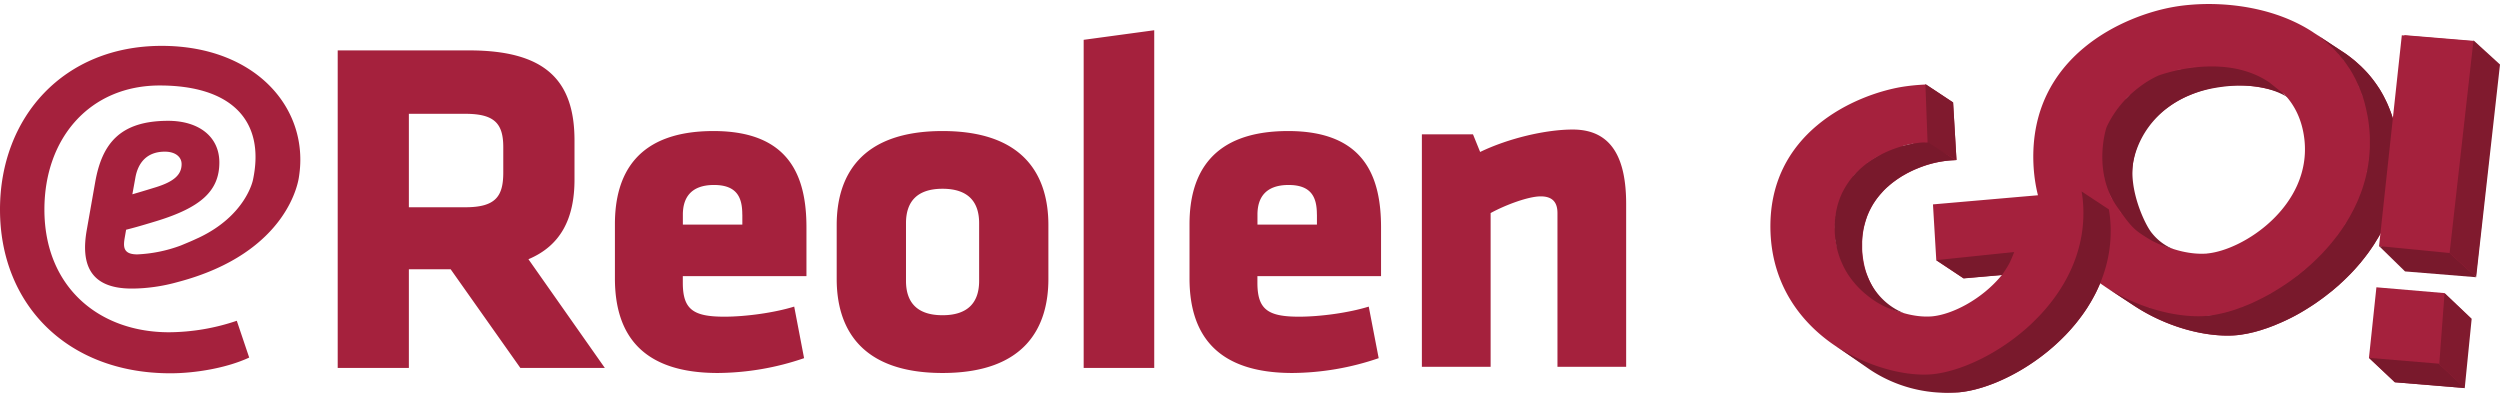 <svg width="496" height="79" viewBox="0 0 496 79" xmlns="http://www.w3.org/2000/svg">
  <title>
    eReolenGo_roed
  </title>
  <g fill="none" fill-rule="evenodd">
    <path d="M99.85 29.2c0-4.73-1.78-6.62-7.53-6.62h-11.2v18.54h11.2c6.03 0 7.53-2.17 7.53-6.9V29.2zM89.41 53.42h-8.29V73H67V10h26.08c15.25 0 20.9 6.06 20.9 17.88v7.76c0 7.85-2.83 13.14-9.14 15.79L120 73h-16.76L89.41 53.42zM147.27 42.57c0-3.22-.93-5.87-5.61-5.87-4.68 0-6.18 2.65-6.18 5.87v1.99h11.8v-2zm-11.8 12.2v1.33c0 5.3 2.07 6.73 8.24 6.73 4.21 0 9.83-.76 13.86-2l1.96 10.23A53.66 53.66 0 0 1 142.4 74c-14.79 0-20.4-7.39-20.4-18.75V44.46c0-9.94 4.4-18.46 19.56-18.46C156.72 26 160 35.09 160 45.12v9.66h-24.52zM194.26 55.73V44.27c0-4.35-2.3-6.82-7.26-6.82s-7.25 2.47-7.25 6.82v11.46c0 4.35 2.29 6.81 7.25 6.81s7.26-2.46 7.26-6.81M166 55.35v-10.7c0-9.47 4.49-18.65 21-18.65 16.51 0 21 9.18 21 18.65v10.7c0 9.47-4.49 18.65-21 18.65-16.51 0-21-9.18-21-18.65M229 6l-14 1.9V73h14V6M261.27 42.57c0-3.22-.93-5.87-5.61-5.87-4.69 0-6.18 2.65-6.18 5.87v1.99h11.8v-2zm-11.8 12.2v1.33c0 5.3 2.07 6.73 8.24 6.73 4.22 0 9.84-.76 13.85-2l1.97 10.23A53.68 53.68 0 0 1 256.4 74c-14.78 0-20.4-7.39-20.4-18.75V44.46c0-9.94 4.4-18.46 19.56-18.46C270.73 26 274 35.09 274 45.12v9.66h-24.52zM26.85 35.3c.52-3 2.28-5.21 5.86-5.21 2.08 0 3.32 1.04 3.32 2.47 0 2.09-1.5 3.45-5.02 4.56-3.18.98-3.64 1.1-4.75 1.43l.59-3.25zm5.22-26.2C12.67 9.1 0 23.2 0 41.58c0 18.84 13.36 32.48 33.81 32.48 4.92 0 11.17-1.04 15.63-3.12l-2.46-7.3a42.6 42.6 0 0 1-13.45 2.28c-13.92 0-24.72-9-24.72-24.34 0-14.3 9.13-24.62 22.86-24.62 14.3 0 21 7.02 18.52 18.72 0 0-1.35 7.1-10.9 11.55h-.01c-1.36.63-1.35.62-3.39 1.47a28.14 28.14 0 0 1-8.65 1.77c-2.87 0-2.8-1.56-2.48-3.39l.26-1.5c1.5-.39 2.28-.58 6.13-1.75 8.65-2.67 12.37-5.93 12.37-11.6 0-5.14-4.1-8.26-10.16-8.26-9.57 0-13.09 4.55-14.45 12.04l-1.7 9.64c-1.17 6.64.52 11.6 8.92 11.6 2.98 0 6.16-.46 9.04-1.27 22.35-5.84 24.1-20.57 24.15-20.94C61.44 21.53 50.73 9.1 32.07 9.1zM309 72.77v-30.5c0-2.08-.94-3.31-3.32-3.31-2.46 0-7 1.7-9.94 3.31v30.5H282.1V26.65h10.14l1.42 3.5c5.68-2.74 13.07-4.45 18.37-4.45 7.86 0 10.6 5.87 10.6 14.78v32.29H309M470.13 30.08l.05-.78-.05.78zm-.23 2.27c.04-.33.1-.67.13-1l-.13 1zm-.33 1.83c.07-.35.15-.7.21-1.06l-.2 1.06zm-.48 1.95c.11-.4.23-.82.33-1.24-.1.42-.22.83-.33 1.24zm-.69 2.12a30.13 30.13 0 0 1 0 0zm-.66 1.65l.49-1.2-.49 1.2zm-.74 1.58l.46-.98-.46.98zm-.88 1.63l.4-.72-.4.72zm-.95 1.56l.41-.67v.01l-.4.66zm-1.5 2.13l.3-.39-.3.38zm-1.32 1.66l.37-.45-.37.45zm-4.18 4.28l.26-.23-.26.23zm-1.3 1.11c.26-.2.5-.42.76-.64l-.76.64zm-1.33 1.05l.75-.58c-.25.2-.5.4-.75.58zm-1.35 1l.75-.55-.75.55zm-1.37.92l.75-.5-.75.5zm-1.38.87a46.52 46.52 0 0 1 0 0zm-1.39.8l.76-.43c-.26.15-.5.3-.76.43zm-1.38.74l.75-.4-.75.4zm-1.39.67l.75-.36-.75.36zm-2.72 1.13l.74-.28c-.25.1-.5.2-.74.28zm-1.33.47l.73-.25-.73.25zm-1.24.37l.66-.19-.65.19zm-2.44.56l.58-.1-.58.1zm-1.76.24a16.01 16.01 0 0 1 1.15-.14c-.4.06-.78.1-1.15.14zm-4.09-.05l.36.03-.36-.03zm-1.93-.25l.35.06-.35-.06zm3.5.35l.43.01-.42-.01zm-12.9-3.25l.26.12-.1-.05-.15-.07zm-2.37-1.2c-.02 0-.03-.02-.05-.03l.05.03zm-48.75 14l.3.11-.12-.04-.19-.07zm-4.56-2.1zm-2.54-22.95zm-.02-3.94l-.07.81-.02.41v.97c-.02-.76.01-1.5.08-2.2zm4.99-9.8c-.26.23-.51.48-.76.73l-.16.17-.6.67c.47-.57.98-1.09 1.52-1.57zm10.55-5a19.02 19.02 0 0 0-2.34.55l-.1.03a22.89 22.89 0 0 0 2.44-.57zm-5 1.5l-.15.07a23.13 23.13 0 0 0 .15-.06zm-2.76 1.43l-.15.1c-.41.25-.81.52-1.2.81l-.15.1a19.63 19.63 0 0 1 2.81-1.75l-.09.05c-.4.21-.81.44-1.22.7zm-2.8 39.97l-.21-.1.2.1zm.86-13.38l.02.02a18.04 18.04 0 0 1-.97-.88l.18.16c.25.24.5.47.77.7zm-2.78-2.98zm-.76-18.41a15.07 15.07 0 0 0 0 0zm0 17.27zm-.78-15.91a14.76 14.76 0 0 0 0 0zm-.28 13.85l.38.84.15.28a16.01 16.01 0 0 1-.53-1.12zm-.34-12.44a14.3 14.3 0 0 0 0 0zm-.5 1.62zm.68 10.43zm-.93-9.28a15.79 15.79 0 0 1 .05-.27l-.05.27zm-.1.7l.06-.5-.07.5zm.2 5.78l.08.38a16.28 16.28 0 0 0-.3-1.68l.05.31c.05.34.1.67.17 1zm6.41 10.03l.27.2a19.4 19.4 0 0 0-.27-.2zm9.75 15.63h.16-.16zm-2.23-.2c.1 0 .19.02.28.03l-.28-.04zm-2.31-.41l.32.06-.32-.06zm-2.37-.61l.34.1-.34-.1zm43.62-43.72zm-.09 1.31zm5.47-11.86c-.28.25-.56.52-.82.79l-.17.18a17.94 17.94 0 0 0 .99-.97zm8.81-4.78l-.1.03c-.41.12-.84.26-1.28.42l-.14.05c-.44.16-.88.33-1.32.53l-.16.07c-.44.19-.88.4-1.32.62l-.15.08c1.53-.8 3.07-1.39 4.47-1.8zm4.39-.83a26.14 26.14 0 0 1-1.86.24 20.65 20.65 0 0 0 1.86-.24zm3.49-.06zm9.55 2.38zm-1.78-.8zm-1.88-.63zm-2-.49zm-1.85-.29zm-1.86-.16zm-8.05.88c.45-.13.89-.25 1.3-.35l-.04.02c-.4.1-.82.2-1.26.33zm-8.69 4.66a21.08 21.08 0 0 1 2.87-2.1l-.17.1c-.43.27-.87.56-1.29.87l-.15.11c-.43.32-.85.66-1.26 1.02zm.8 26.52a19.5 19.5 0 0 1-.42-.38l.41.38zm3.02 15.91l-.47-.15.47.16zm1.78.53l-.07-.01.07.01zm2.09.5l-.47-.1.47.1zm-5.85-16.1zm-.79-.63zm.94 15.06l-.42-.16.42.16zm-4.2-18.5l.23.31a18.7 18.7 0 0 0-.23-.3zm-.81-19.8zm-.01 18.58zm-.83-17.12zm-.67 1.53zm.22 13.07a40.44 40.44 0 0 0 .55 1.2l.15.31c-.25-.48-.48-.99-.7-1.51zm-1.29-6.13zm1.25 6.02zm-.73-11.22zm-.2.94zm-.18 1.05zm.23 6.22l.08.41a18.5 18.5 0 0 0-.08-.4zm20.3 15.2l-.4.02c-2.5.12-5.61-.48-8.65-1.85-.2-.17-.38-.34-.56-.52l-.2-.2a19.38 19.38 0 0 1-1.42-1.64l-.23-.31c-.23-.32-.46-.64-.67-.98l-.06-.09c-.23-.36-.44-.74-.65-1.13l-.16-.34-.42-.9-.16-.37c-.16-.4-.3-.8-.44-1.23l-.02-.06c-.14-.44-.25-.9-.36-1.36l-.08-.4c-.07-.35-.13-.7-.18-1.07l-.06-.44a18.85 18.85 0 0 1 .4-6.7 15.74 15.74 0 0 1 1.13-3.11l.08-.16c.25-.49.5-.96.8-1.4l.04-.07c.34-.53.71-1.02 1.1-1.5l.15-.18c.21-.25.43-.49.65-.72l.17-.18c.27-.27.54-.53.82-.78l.14-.12c.4-.36.82-.7 1.25-1.02l.16-.11a20.91 20.91 0 0 1 4.26-2.44l.17-.07c.44-.19.88-.36 1.31-.52l.14-.05c.44-.16.87-.3 1.3-.42l.1-.04 1.25-.33.06-.01a20.65 20.65 0 0 1 3.06-.48c3.5-.3 7.73.1 11.52 1.63 2.1 2.2 3.6 5.16 4.03 9.06 1.42 13.04-12.02 21.94-19.38 22.58zM463 9.72l-.36-.36.19.18.17.18zm1.22 1.32l-.39-.44.14.15.25.3zm.96 1.2l-.27-.34.1.11.17.23zm1.05 1.52v.01l-.2-.3c.03.03.06.07.08.12l.12.17zm1.08 1.93l-.07-.15.04.07c0 .03.02.05.03.08zm.81 1.78l-.2-.48.12.26.08.22zm.55 1.43l.1.35-.22-.69.08.22.04.12zm.62 2.12l-.17-.62.07.25.1.37zm.38 1.76l-.07-.37.03.15.04.22zm.35 2.34v-.02-.01.03zm.15 2.68v-.6.6zM490.71 8.1l-13.68-1.13-1.94 17.77-.06-.24c-.16-.6-.33-1.18-.52-1.74l-.05-.13c-.18-.52-.38-1.03-.59-1.53l-.2-.47c-.18-.4-.37-.78-.56-1.16l-.21-.42c-.27-.5-.54-.97-.83-1.44l-.12-.17a23.59 23.59 0 0 0-1.87-2.52l-.19-.22-.08-.1c-.37-.41-.76-.82-1.15-1.2l-.25-.25-1.02-.92-.2-.17-.15-.13-.76-.6-.37-.28c-.38-.28-.76-.55-1.16-.8l-5.82-3.84h.01C451.58 1.56 441.99.3 434.46.96c-1.07.09-2.1.22-3.07.39-9.78 1.66-28.77 9.7-27.96 31.04.09 2.25.4 4.36.9 6.35l-3.6.31-17.23 1.5.66 11.1 5.41 3.56 7.61-.66c-3.97 4.87-9.91 7.87-13.92 8.22l-.37.02c-2.32.12-5.23-.44-8.06-1.72l-.22-.2-.17-.16c-.3-.29-.58-.59-.85-.9l-.21-.24c-.2-.23-.38-.46-.56-.7l-.21-.28-.63-.9-.05-.09c-.22-.34-.42-.7-.6-1.05l-.16-.32c-.14-.27-.27-.55-.39-.84l-.14-.34a15.9 15.9 0 0 1-.42-1.14l-.02-.06c-.12-.4-.23-.83-.33-1.26l-.07-.38c-.07-.33-.13-.66-.18-1l-.05-.4c-.05-.46-.1-.92-.11-1.4v-1.33c0-.14 0-.28.02-.41a16.26 16.26 0 0 1 .18-1.74l.08-.48.1-.47.17-.64c.08-.3.17-.61.27-.9l.16-.48c.17-.44.35-.86.55-1.27l.08-.15c.22-.45.47-.88.73-1.3l.05-.06c.31-.49.65-.95 1.02-1.39l.14-.17.6-.67.16-.17c.25-.25.5-.5.76-.72l.13-.11c.38-.34.77-.66 1.17-.95l.14-.1c.4-.3.8-.56 1.2-.82l.15-.1 1.23-.69.16-.08c.4-.2.82-.4 1.23-.58l.15-.07c.41-.17.82-.34 1.22-.48l.13-.05c.4-.15.81-.28 1.2-.4l.1-.02a21.2 21.2 0 0 1 5.43-.85l-.68-11.43-5.41-3.56a40.47 40.47 0 0 0-4.81.48c-9.09 1.55-26.75 9.02-26 28.86.41 10.67 6.2 18.17 13.22 22.75l-.12-.07 5.41 3.56a34.14 34.14 0 0 0 7.06 3.57 29.17 29.17 0 0 0 11.8 1.92c.34-.03.7-.08 1.06-.13.12-.02.24-.05.37-.06l.74-.14.45-.1.7-.16.5-.14.69-.2c.17-.05.35-.1.53-.17.23-.07.46-.14.69-.23l.55-.2.7-.26.56-.23.7-.3.58-.27a39.15 39.15 0 0 0 5.84-3.32l.58-.4.69-.5c.19-.13.38-.27.56-.42.24-.17.47-.36.7-.54l.54-.43.7-.6c.17-.14.34-.28.5-.44l.1-.08.14-.13c.6-.55 1.2-1.11 1.77-1.7l.2-.19a38.2 38.2 0 0 0 1.68-1.88l.18-.2c.05-.06.1-.14.17-.21.3-.37.6-.75.88-1.14l.3-.39c.38-.51.74-1.04 1.1-1.58l.04-.07c.12-.18.22-.37.33-.55.17-.27.35-.55.5-.83l.37-.67.45-.84.07-.13.36-.78.26-.57.2-.46c.31.22.63.44.96.65l-.13-.07 5.83 3.83c6.51 4.3 14.03 6.22 19.65 5.95a15.99 15.99 0 0 0 1.78-.18l.4-.07c.26-.04.52-.08.8-.14l.49-.11.74-.17.55-.15.73-.21.58-.19.73-.24.6-.22.74-.28.62-.26a38.84 38.84 0 0 0 6.28-3.27 38.94 38.94 0 0 0 1.38-.9l.61-.43.75-.54.6-.45.75-.59.59-.46.75-.64.55-.47.1-.09.15-.15c.65-.58 1.28-1.19 1.9-1.82l.2-.2a41 41 0 0 0 1.82-2.02l.2-.22.17-.23c.33-.4.65-.8.96-1.22l.32-.42c.4-.56.8-1.13 1.17-1.7l.05-.08c.13-.19.24-.4.36-.59l.55-.9.39-.71c.16-.3.33-.6.48-.91l.02-.03-.4 3.54 5.1 4.75 13.68 1.13 4.58-41.86-5.1-4.76z" fill="#A5213D"/>
    <path fill="#A5213D" d="M470 71l5.11 4.83 13.76 1.14L490 63l-5.03-4.85L471.48 57z"/>
    <path d="M428.23 15c-.43.18-6.86 2.95-10.25 10.15-.22.46-2.92 9.38 2.4 16.35 2.47 3.65 3.45 4.29 4.92 5.25 1.47.96 2.7 1.71 5.93 2.7a10.47 10.47 0 0 1-4.23-3.13c-1.4-1.59-4.88-8.93-3.68-14.57 1.2-5.64 6.03-12.65 16.38-14.35 4.44-.74 9.95-.74 14.35 2l-3.84-3.07c-9.16-6.18-21.92-1.36-21.98-1.34z" fill="#79192C"/>
    <path d="M475.6 36.95c.05-.25.08-.5.12-.76l.11-.74.02-.27c.05-.42.08-.84.1-1.27l.05-.78c.02-.48.01-.98 0-1.48 0-.17.02-.35 0-.53v-.08a29.62 29.62 0 0 0-.43-4.07l-.1-.56-.31-1.4-.13-.52c-.16-.6-.33-1.18-.52-1.74l-.05-.13c-.18-.52-.38-1.03-.59-1.53l-.2-.47c-.18-.4-.37-.78-.56-1.16l-.21-.42c-.27-.5-.54-.97-.83-1.44l-.12-.17a23.59 23.59 0 0 0-1.87-2.52l-.19-.22-.08-.1c-.37-.41-.76-.82-1.15-1.2l-.25-.25-1.02-.92-.2-.17-.15-.13-.76-.6-.37-.28c-.38-.28-.76-.55-1.16-.8l-5.82-3.84c.4.26.78.53 1.16.8l.36.29.76.6.35.3c.35.3.69.6 1.02.92l.26.24c.4.39.77.8 1.14 1.21.1.1.18.21.27.32.26.3.52.62.77.94l.3.4c.27.38.54.77.8 1.18l.12.17c.3.46.57.94.83 1.44l.22.41.55 1.16.2.48c.22.5.41 1 .6 1.53l.04.12c.2.57.37 1.15.52 1.75a28.94 28.94 0 0 1 .43 1.91l.12.56a31.26 31.26 0 0 1 .43 4.08v2.09l-.05.78a29.11 29.11 0 0 1-.23 2.27c-.04.26-.07.52-.12.77l-.2 1.06-.16.71c-.1.42-.22.83-.33 1.24l-.13.46c-.17.56-.35 1.12-.56 1.66-.05.16-.12.3-.18.45-.15.4-.3.8-.48 1.2l-.28.6-.46.98-.49.91-.39.72c-.17.3-.36.6-.55.9l-.4.66c-.38.58-.77 1.15-1.17 1.7l-.32.42c-.32.42-.63.82-.96 1.22l-.37.45c-.59.7-1.2 1.37-1.82 2.02l-.2.2c-.62.63-1.26 1.24-1.9 1.83l-.26.23-.54.47-.76.64-.58.47c-.25.2-.5.4-.75.58l-.6.45-.75.55-.62.42a49.14 49.14 0 0 1-3.52 2.17 50.04 50.04 0 0 1-3.4 1.7 43 43 0 0 1-2.1.84l-.59.22-.73.25-.58.18-.73.21-.55.15-.75.17-.49.11-.8.15-.4.07a19.5 19.5 0 0 1-1.78.18c-4.21.2-9.5-.84-14.62-3.17-1.7-.78-3.4-1.7-5.03-2.78l5.83 3.83c6.51 4.3 14.03 6.22 19.65 5.95a15.99 15.99 0 0 0 1.78-.18l.4-.07c.26-.04.52-.08.8-.14l.49-.11.74-.17.55-.15.73-.21.58-.19.73-.24.6-.22.74-.28.62-.26a38.84 38.84 0 0 0 6.28-3.27 38.94 38.94 0 0 0 1.38-.9l.61-.43.75-.54.6-.45.75-.59.59-.46.75-.64.55-.47.1-.09.15-.15c.65-.58 1.28-1.19 1.9-1.82l.2-.2a41 41 0 0 0 1.82-2.02l.2-.22.17-.23c.33-.4.65-.8.96-1.22l.32-.42c.4-.56.8-1.13 1.17-1.7l.05-.08c.13-.19.24-.4.36-.59l.55-.9.39-.71c.16-.3.33-.6.48-.91l.07-.14.4-.84.28-.6c.17-.4.33-.8.48-1.21l.18-.44.01-.04c.2-.53.38-1.07.54-1.62l.13-.46.3-1.08.03-.16.15-.71.22-1.07M397.18 54.57l-7.6.67-5.42-3.63L399.62 50c-.43 1.1-.78 1.9-1.05 2.4-.28.52-.74 1.24-1.39 2.17z" fill="#79192C"/>
    <path fill="#801A2E" d="M382 16.67l5.5 3.65.67 11.44-5.73-3.2z"/>
    <path d="M381.25 28.28a20.09 20.09 0 0 0-4.04.77l-.1.03c-.38.12-.78.25-1.19.4l-.13.04a22.69 22.69 0 0 0-2.59 1.14l-.15.09a20.4 20.4 0 0 0-2.57 1.6l-.14.1c-.4.3-.78.62-1.16.96l-.07.06c-.31.28-.57.53-.81.78l-.16.17-.6.67-.1.12a16.2 16.2 0 0 0-1.83 2.82l-.06.1c-.22.45-.4.88-.56 1.32l-.05.13c-.18.51-.35 1.05-.48 1.6l-.07.3-.1.47a17.36 17.36 0 0 0-.15.99l-.03.18-.02.24c-.03.27-.05.54-.06.82l-.02.41v1.33c.02.49.06.96.11 1.42l.06.4c.04.34.1.68.17 1l.07.38a16.84 16.84 0 0 0 .76 2.47l.15.35c.12.29.25.57.38.84l.16.32c.19.36.38.71.6 1.05l.05.1a16.51 16.51 0 0 0 1.39 1.88l.13.17.07.08c.28.31.56.61.85.9l.18.17c.24.24.5.47.76.7l.14.12.12.1.56.45.26.2c.28.2 1.46 1.1 3 1.82 1.2.55 2.43.98 3.69 1.27-.29-.19-5.94-2-7.87-9.4-1.92-7.42-.05-.26-.07-.39a17.4 17.4 0 0 1-.17-1l-.06-.4c-.05-.46-.1-.93-.1-1.42l-.01-.36v-.97l.02-.41a16.5 16.5 0 0 1 .18-1.74l.08-.49a17.56 17.56 0 0 1 .7-2.5c.17-.44.35-.86.54-1.27l.08-.15a14.5 14.5 0 0 1 1.8-2.76l.14-.18.6-.67.15-.17c.25-.25.5-.5.76-.73l.12-.1c.38-.35.77-.66 1.16-.96l.14-.1c.4-.3.8-.57 1.2-.82l.15-.1c.4-.24.81-.48 1.22-.7l.16-.07c.4-.22.82-.41 1.22-.6l.15-.06 1.22-.49.12-.04c.41-.15.81-.28 1.2-.4l.1-.03a20.9 20.9 0 0 1 5.4-.85l-5.4-3.5c-.47.02-.9-.04-1.35 0z" fill="#79192C"/>
    <path d="M364.2 68.62c6.05 3.99 13.2 5.93 18.42 5.68.2 0 .4-.02.6-.04 11.37-.99 32.16-14.75 29.97-34.92-.06-.47-.12-.91-.2-1.36l5.41 3.57c.08.45.15.89.2 1.36 2.2 20.17-18.6 33.93-29.97 34.92l-.6.04a27.5 27.5 0 0 1-17.1-4.58l-6.73-4.67z" fill="#79192C"/>
    <path fill="#A5213D" d="M490 8.13L485.48 50 472 48.87 476.52 7 490 8.13"/>
    <path fill="#801A2E" d="M490.74 8l5.26 4.8-4.73 42.2-5.27-4.8L490.74 8"/>
    <path fill="#79192C" d="M486 50.2l5.27 4.8-14.11-1.15-5.14-5.02z"/>
    <path fill="#801A2E" d="M490.38 63.24L489 77.04l-5.05-4.8L485 58.15z"/>
    <path fill="#79192C" d="M483.84 72.15L489 77l-13.84-1.15L470 71l13.84 1.15"/>
  </g>
</svg>
